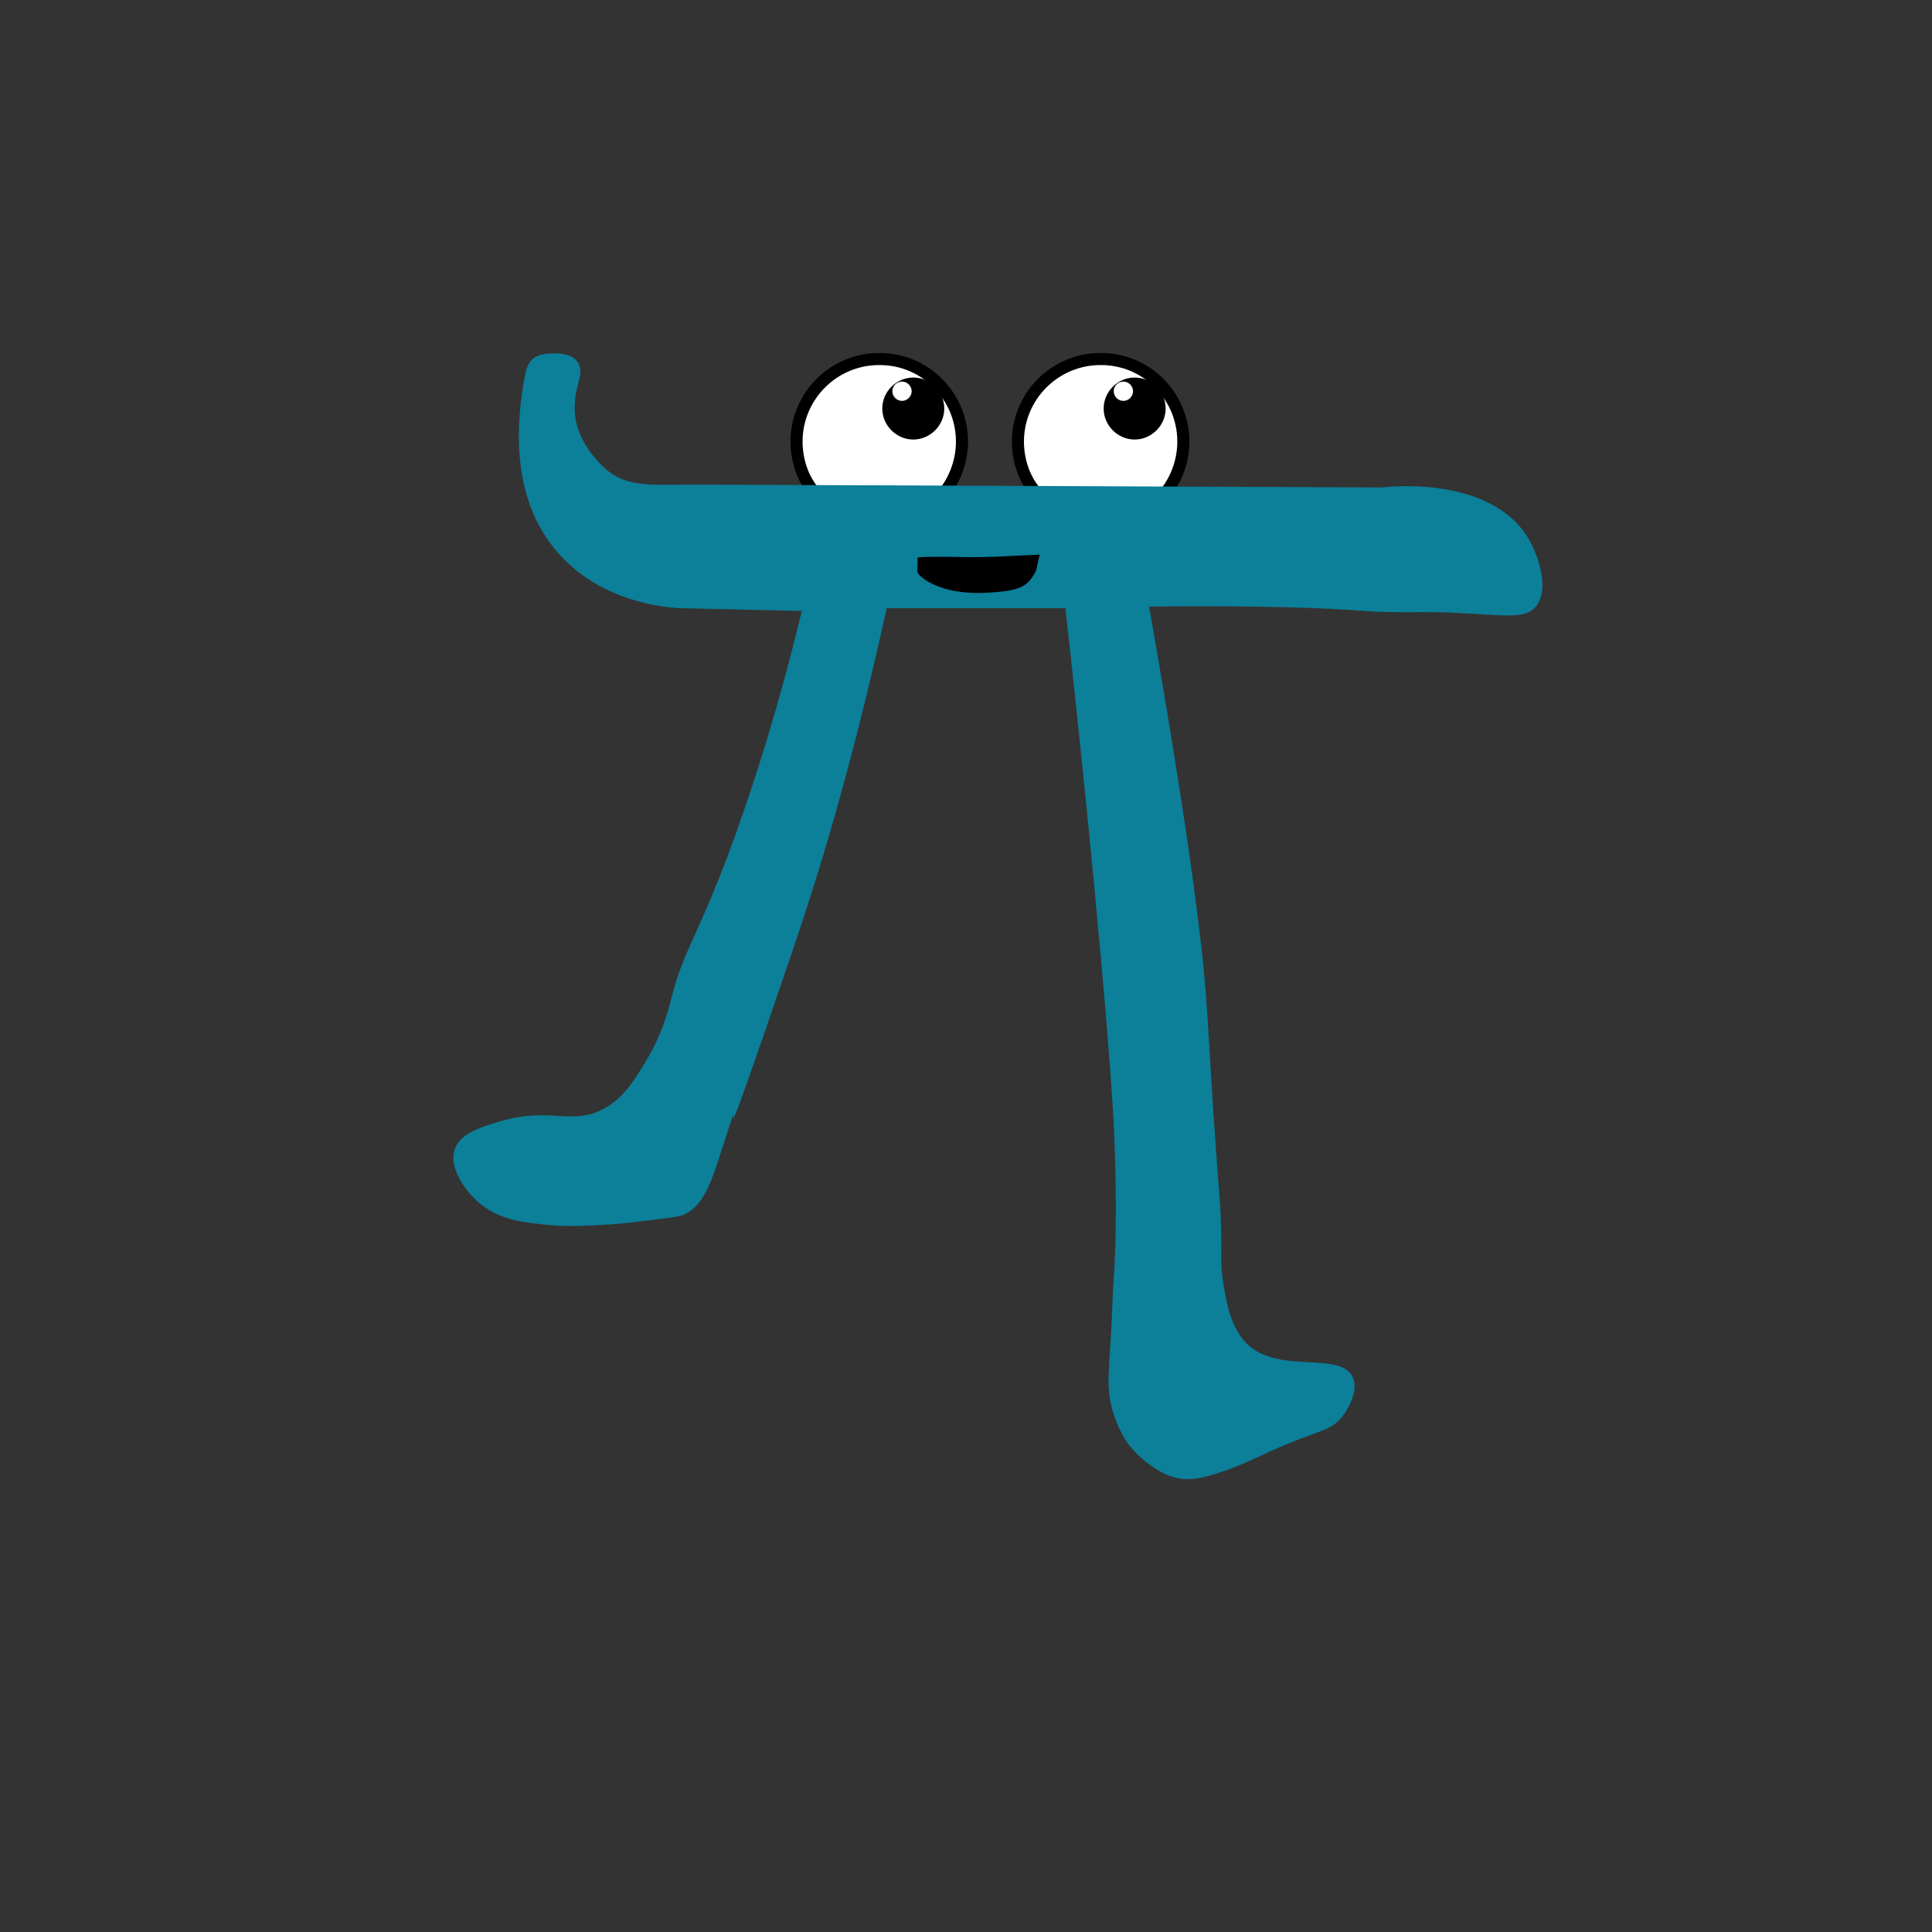 <?xml version="1.0" encoding="utf-8"?>
<svg version="1.1" id="图层_1" xmlns="http://www.w3.org/2000/svg" xmlns:xlink="http://www.w3.org/1999/xlink" x="0px" y="0px"
	 viewBox="0 0 480 480" style="enable-background:new 0 0 480 480;" xml:space="preserve">
<rect x="0" y="0" width="480" height="480" fill="#333333" stroke="none"/>
<style type="text/css">
	.st0{fill:#FFFFFF;stroke:#000000;stroke-width:3;}
	.st1{fill:#0C7F99;}
</style>
<path class="st0" d="M233.9,122.5l0.7,0l0.4-0.6c2.5-3.4,4-7.7,4-12.2c0-11.3-9.2-20.6-20.6-20.5c-11.3,0-20.5,9.2-20.5,20.5
	c0,4.6,1.5,9.2,4.4,12.6l0.5,0.5l0.7,0L233.9,122.5z"/>
<path class="st0" d="M288.9,122.5l0.7,0l0.4-0.6c2.5-3.4,4-7.7,4-12.2c0-11.3-9.2-20.6-20.6-20.5c-11.3,0-20.5,9.2-20.5,20.5
	c0,4.6,1.5,9.2,4.4,12.6l0.5,0.5l0.7,0L288.9,122.5z"/>
<path d="M224,94.8c-1.3,0.1-2.3,1.1-2.3,2.4c0,1.3,1.1,2.4,2.4,2.4c1.3,0,2.4-1.1,2.4-2.4c0-1.3-1.1-2.4-2.4-2.4H224l2.9-1
	c4.3,0,7.7,3.5,7.7,7.7s-3.5,7.7-7.7,7.7c-4.2,0-7.7-3.5-7.7-7.7s3.5-7.7,7.7-7.7"/>
<path d="M279,94.8c-1.3,0.1-2.3,1.1-2.3,2.4c0,1.3,1.1,2.4,2.4,2.4c1.3,0,2.4-1.1,2.4-2.4c0-1.3-1.1-2.4-2.4-2.4H279l2.9-1
	c4.3,0,7.7,3.5,7.7,7.7s-3.5,7.7-7.7,7.7c-4.2,0-7.7-3.5-7.7-7.7s3.5-7.7,7.7-7.7"/>
<path class="st1" d="M220.3,151.1c14.8,0,29.6,0,44.4,0c7.4,66.4,11.5,115.4,12.1,130.3c0.9,19.5,0.1,33.1,0.1,33.1
	c-0.2,2.9-0.4,5.9-0.5,8.8c-0.6,17.4-1.9,20.4,0,27.1c1.5,5.2,3.6,8,4.6,9.2c2.5,3,5.3,4.8,6.6,5.6c0.7,0.4,1.8,1.1,3.1,1.5
	c4.2,1.6,8.4,0.4,11.2-0.5c8.2-2.6,10.4-4.4,18.8-7.8c7.9-3.2,10.4-3.3,12.8-6.5c0.6-0.7,4.3-5.9,2.6-9.7
	c-3.1-6.9-19.6-0.2-27.1-9.2c-3.3-3.9-4.3-9.3-5.1-14.4c-0.7-4-0.4-6-0.5-12.7c-0.1-5.5-0.4-8-1-16.3c-1.2-15.8-2.2-34.6-2.6-39.8
	c-0.9-13.9-4.1-40.9-14.3-99.1c26.6-0.3,43.2,0.3,53.6,1.1c7.8,0.6,15.7,0,23.5,0.5c11.5,0.6,16.3,1.5,18.9-1.5
	c3.5-4.1,1-12.5-2-17.4c-9.4-15-34-12.6-35.9-12.3l-170.3-0.7c-13.1,0-18.4,0.9-24.3-5.3c-10.2-10.8-4.8-19.3-4.8-22.7
	s-2.8-4.6-6.3-4.6c-4,0-6.6,0.8-7.4,5.1c-4,20.7,0,34.4,7.1,43.2c9.7,12.2,24.6,14.6,31.1,15c0.8,0,0.8,0,9.1,0.2
	c9.2,0.2,16.6,0.4,21.4,0.5c-5.7,23.7-11.7,42.2-16.3,55.1c-9.5,26.4-13,28.4-16.3,41.9c-0.5,1.9-2,8-6.1,14.8
	c-3.1,5.1-5.6,9.1-10.2,11.7c-8.2,4.7-13.6-0.7-27.1,3.6c-4.5,1.4-8.9,2.9-10.2,6.6c-1.6,4.8,2.7,10.7,6.6,13.8
	c5,3.9,10.8,4.5,17.4,5.1c3.9,0.3,7.2,0.2,11.2,0c4.6-0.2,8.2-0.6,11.2-1c6.1-0.7,9.2-1.1,10.2-1.5c6-2.5,7.5-9.6,11.6-22.1
	c3.3-9.9-3.5,12.3,8.8-23.4c5.8-16.9,8.7-25.3,11.2-33.2C210.6,193.9,217.2,165.2,220.3,151.1z"/>
<path d="M227.9,142c0,0.9,4.9,5.7,16.4,5.3c9.3-0.4,11-1.5,13.1-5.5l0.9-4c-3.7,0.1-13.2,0.8-19.3,0.6c-4.2-0.1-10-0.1-11,0.1"/>
</svg>

